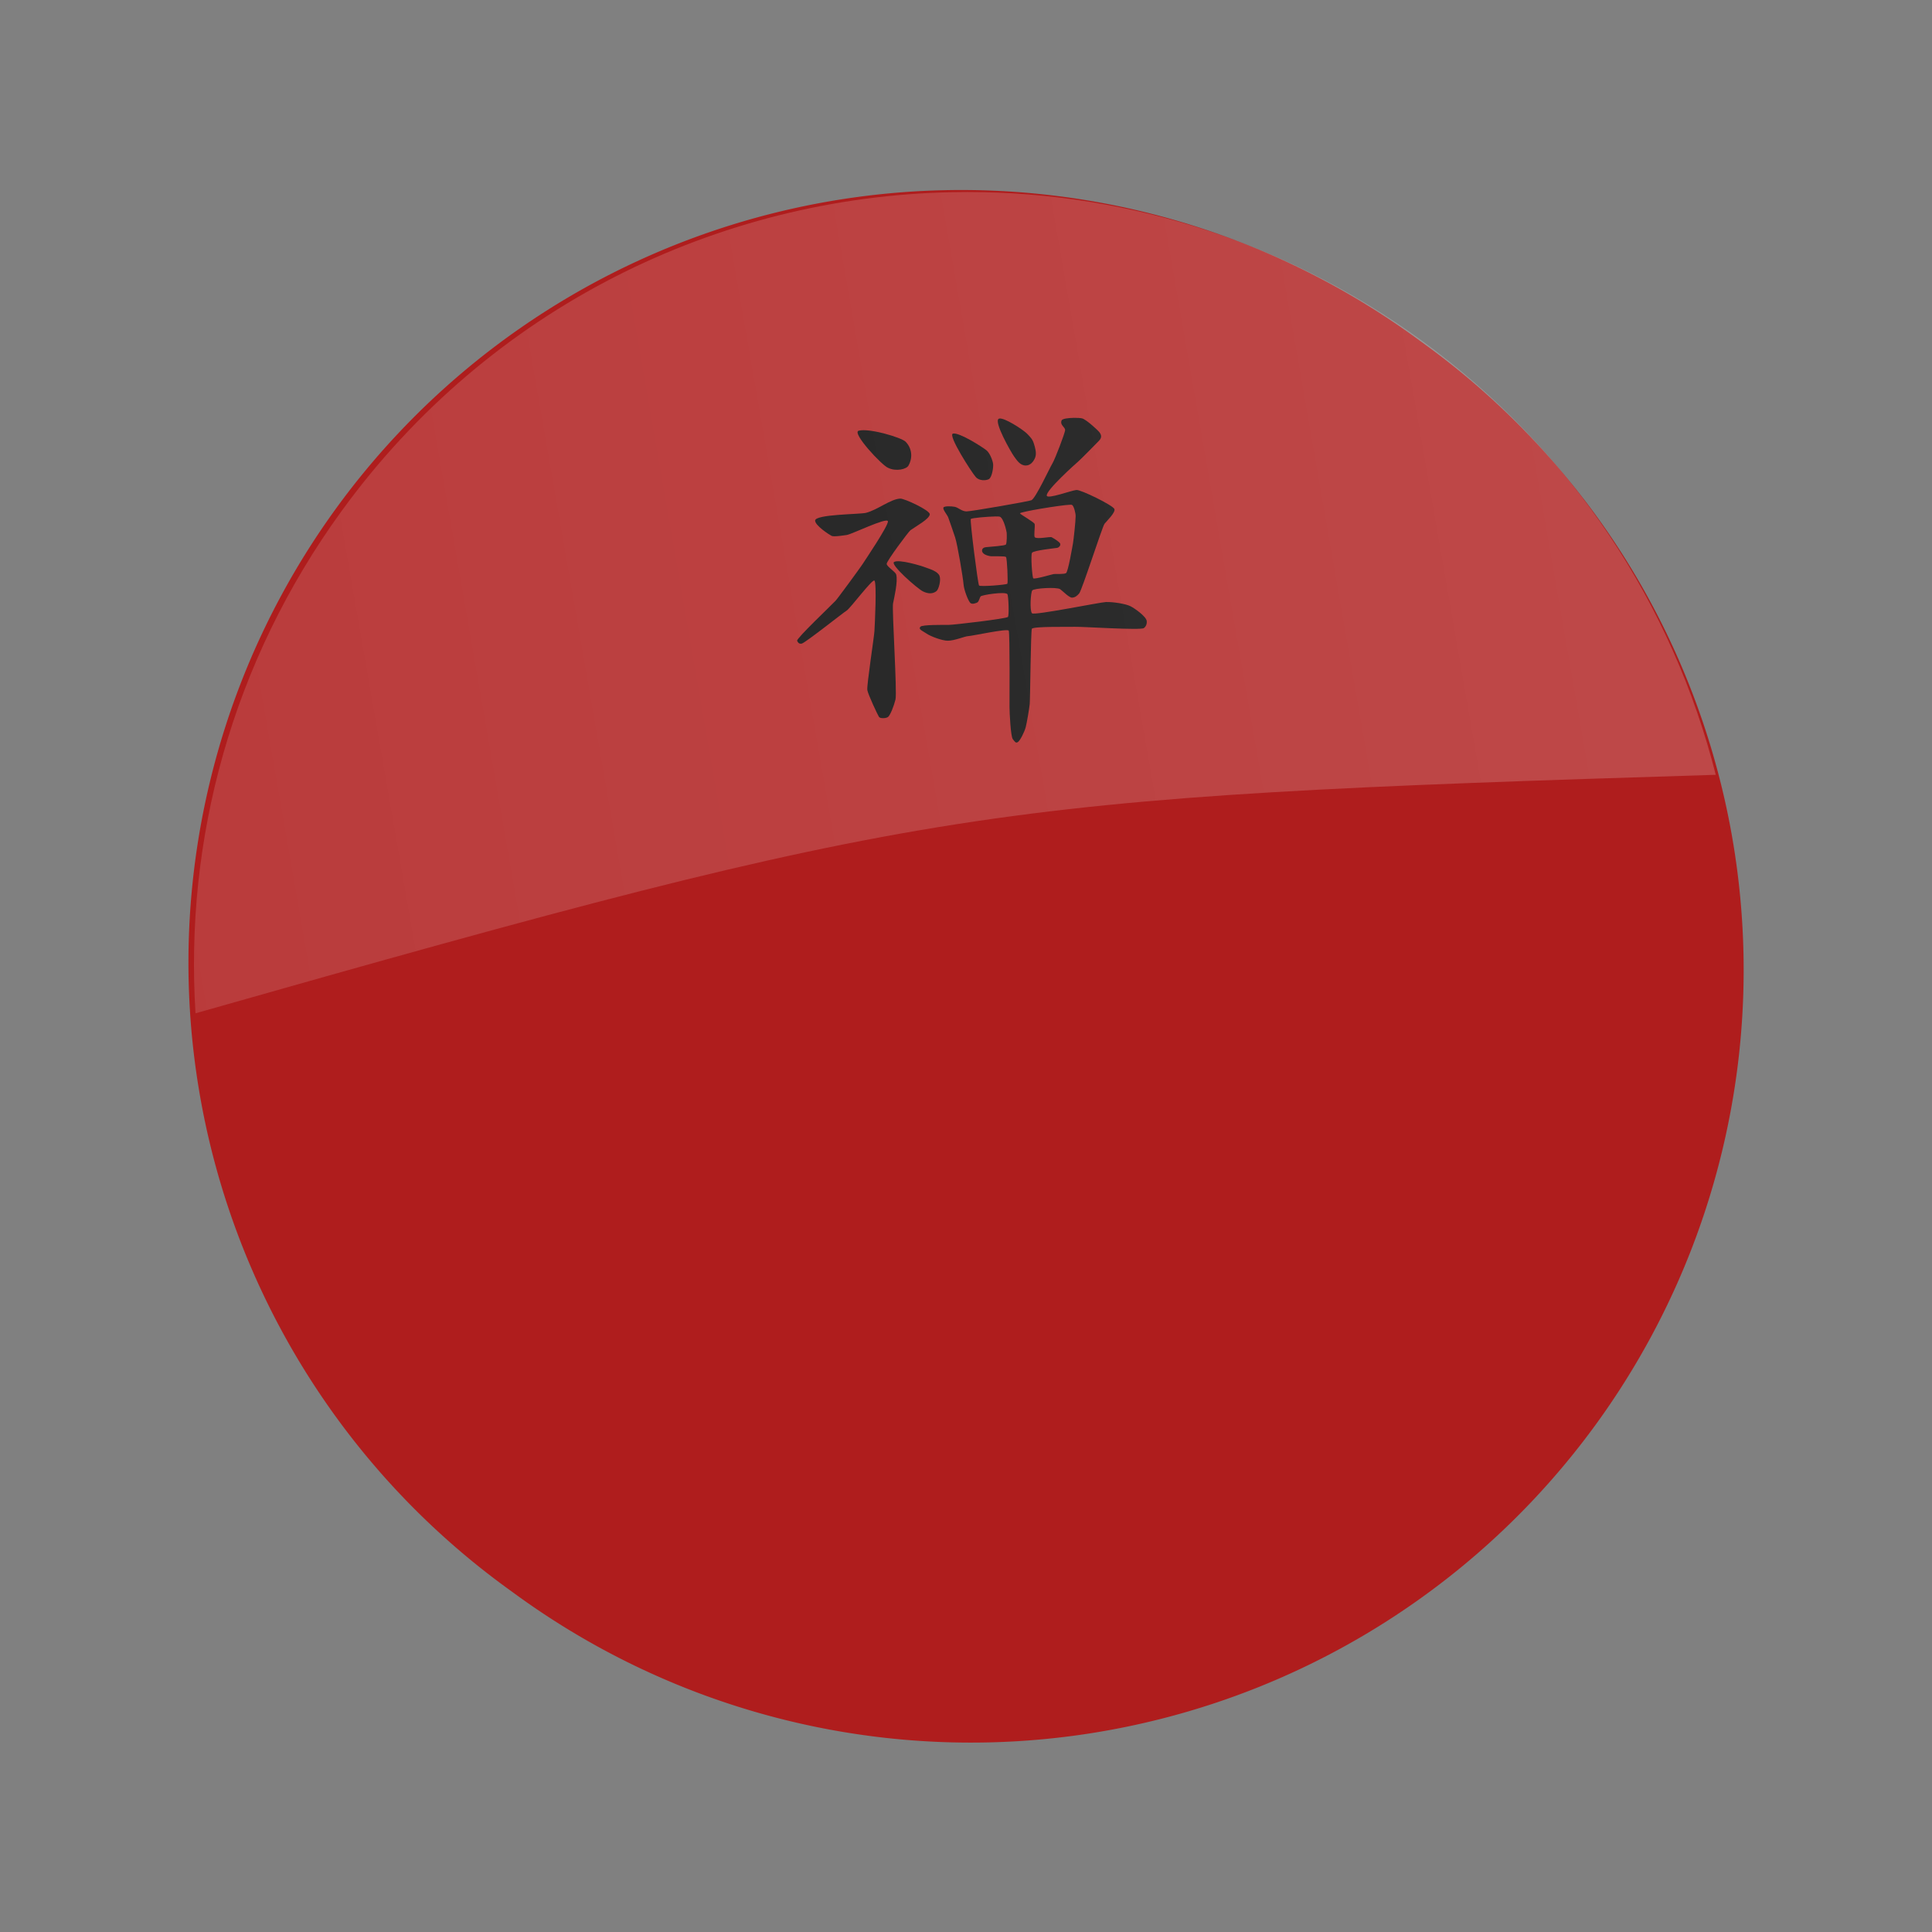 <?xml version="1.0" encoding="UTF-8" standalone="no"?>
<!-- Created with Inkscape (http://www.inkscape.org/) -->
<svg
   xmlns:dc="http://purl.org/dc/elements/1.1/"
   xmlns:cc="http://web.resource.org/cc/"
   xmlns:rdf="http://www.w3.org/1999/02/22-rdf-syntax-ns#"
   xmlns:svg="http://www.w3.org/2000/svg"
   xmlns="http://www.w3.org/2000/svg"
   xmlns:xlink="http://www.w3.org/1999/xlink"
   xmlns:sodipodi="http://inkscape.sourceforge.net/DTD/sodipodi-0.dtd"
   xmlns:inkscape="http://www.inkscape.org/namespaces/inkscape"
   width="100"
   height="100"
   id="svg2"
   sodipodi:version="0.32"
   inkscape:version="0.43"
   version="1.0"
   sodipodi:docbase="/home/mirco/Desktop/Downloads/cairo-clock-0.3.1/themes/zen"
   sodipodi:docname="clock-face.svg">
  <rect width="100%" height="100%" fill="#808080" stroke="none"/>
  <defs
     id="defs4">
    <linearGradient
       id="linearGradient2202">
      <stop
         style="stop-color:#ffffff;stop-opacity:0.125;"
         offset="0"
         id="stop2204" />
      <stop
         style="stop-color:#ffffff;stop-opacity:0.188;"
         offset="1"
         id="stop2206" />
    </linearGradient>
    <linearGradient
       inkscape:collect="always"
       xlink:href="#linearGradient2202"
       id="linearGradient6937"
       x1="42.334"
       y1="5.75"
       x2="51.396"
       y2="40.789"
       gradientUnits="userSpaceOnUse" />
    <linearGradient
       inkscape:collect="always"
       xlink:href="#linearGradient2202"
       id="linearGradient6940"
       gradientUnits="userSpaceOnUse"
       x1="42.334"
       y1="5.75"
       x2="51.396"
       y2="40.789"
       gradientTransform="translate(4e-6,2.526)" />
    <linearGradient
       inkscape:collect="always"
       xlink:href="#linearGradient2202"
       id="linearGradient6944"
       gradientUnits="userSpaceOnUse"
       gradientTransform="translate(4e-6,2.526)"
       x1="-4.801"
       y1="48.148"
       x2="83.533"
       y2="32.783" />
    <linearGradient
       inkscape:collect="always"
       xlink:href="#linearGradient2202"
       id="linearGradient6947"
       gradientUnits="userSpaceOnUse"
       x1="-4.801"
       y1="48.148"
       x2="83.533"
       y2="32.783"
       gradientTransform="translate(-6.712488e-2,-5.236443e-2)" />
  </defs>
  <sodipodi:namedview
     id="base"
     pagecolor="#ffffff"
     bordercolor="#666666"
     borderopacity="1.0"
     inkscape:pageopacity="0.0"
     inkscape:pageshadow="2"
     inkscape:zoom="8.8681729"
     inkscape:cx="51.241711"
     inkscape:cy="49.454851"
     inkscape:document-units="px"
     inkscape:current-layer="layer1"
     showguides="true"
     inkscape:guide-bbox="true"
     inkscape:window-width="951"
     inkscape:window-height="916"
     inkscape:window-x="37"
     inkscape:window-y="31">
    <sodipodi:guide
       orientation="horizontal"
       position="50"
       id="guide1307" />
    <sodipodi:guide
       orientation="vertical"
       position="50"
       id="guide1309" />
    <sodipodi:guide
       orientation="horizontal"
       position="100"
       id="guide1311" />
    <sodipodi:guide
       orientation="vertical"
       position="0"
       id="guide1313" />
    <sodipodi:guide
       orientation="vertical"
       position="100"
       id="guide1315" />
    <sodipodi:guide
       orientation="horizontal"
       position="0"
       id="guide1317" />
    <sodipodi:guide
       orientation="horizontal"
       position="90.06"
       id="guide1319" />
    <sodipodi:guide
       orientation="vertical"
       position="10.04"
       id="guide1321" />
    <sodipodi:guide
       orientation="vertical"
       position="90.06"
       id="guide1323" />
    <sodipodi:guide
       orientation="horizontal"
       position="10.04"
       id="guide1325" />
  </sodipodi:namedview>
  <g
     inkscape:label="Ebene 1"
     inkscape:groupmode="layer"
     id="layer1">
    <path
       sodipodi:type="arc"
       style="fill:#af1d1d;fill-opacity:1;fill-rule:nonzero;stroke:none;stroke-width:0.192;stroke-linecap:square;stroke-linejoin:miter;stroke-miterlimit:4;stroke-dasharray:none;stroke-dashoffset:0;stroke-opacity:1"
       id="path1327"
       sodipodi:cx="29.116467"
       sodipodi:cy="22.941767"
       sodipodi:rx="18.674698"
       sodipodi:ry="12.700803"
       d="M 47.791 22.942 A 18.675 12.701 0 1 1  10.442,22.942 A 18.675 12.701 0 1 1  47.791 22.942 z"
       transform="matrix(1.259,-1.733,2.549,1.852,-45.134,57.986)" />
    <g
       id="g1420"
       transform="matrix(3.011798e-2,0,0,3.011798e-2,39.066,17.605)">
      <g
         id="g1422"
         inkscape:label="Ebene 1" />
      <g
         inkscape:label="bla"
         id="g1434">
        <path
           sodipodi:nodetypes="ccccc"
           id="path1318"
           d="M 178.639,155.653 C 165.951,159.052 218.664,215.375 228.989,219.4 C 242.939,226.277 260.814,221.784 264.139,215.659 C 272.73,200.303 268.943,184.294 259.143,174.493 C 252.05,167.401 196.653,150.826 178.639,155.653 z "
           style="fill:#000000;fill-opacity:1;fill-rule:evenodd;stroke:none;stroke-width:1px;stroke-linecap:butt;stroke-linejoin:miter;stroke-opacity:1" />
        <path
           sodipodi:nodetypes="cccccc"
           id="path1320"
           d="M 340.681,160.603 C 330.99,162.748 373.446,228.344 379.747,235.169 C 385.424,242.002 397.13,241.637 402.359,238.925 C 407.784,235.775 410.377,218.475 409.615,212.684 C 408.74,206.034 403.755,193.847 398.269,189.372 C 391.618,183.946 351.519,158.202 340.681,160.603 z "
           style="fill:#000000;fill-opacity:1;fill-rule:evenodd;stroke:none;stroke-width:1px;stroke-linecap:butt;stroke-linejoin:miter;stroke-opacity:1" />
        <path
           sodipodi:nodetypes="ccccccc"
           id="path1322"
           d="M 419.668,134.934 C 409.489,138.726 440.686,193.16 445.676,199.946 C 450.664,206.73 456.009,215.48 465.789,215.48 C 474.171,215.501 479.517,207.979 481.91,201.814 C 484.8,194.366 481.81,184.671 479.738,178.001 C 477.31,170.187 474.041,167.064 467.82,160.635 C 461.633,154.248 427.771,131.915 419.668,134.934 z "
           style="fill:#000000;fill-opacity:1;fill-rule:evenodd;stroke:none;stroke-width:1px;stroke-linecap:butt;stroke-linejoin:miter;stroke-opacity:1" />
        <path
           sodipodi:nodetypes="ccccccccccccscccccccccc"
           id="path1324"
           d="M 103.736,310.097 C 104.032,299.144 180.715,299.456 191.108,296.819 C 210.941,291.787 233.474,273.026 250.046,272.335 C 257.151,272.039 300.99,292.407 300.815,299.212 C 300.609,307.244 276.398,320.279 267.595,326.681 C 264.339,329.049 226.721,379.454 226.721,384.486 C 226.721,389.222 241.772,397.787 243.086,402.898 C 246.34,414.801 239.433,443.399 237.657,452.576 C 235.629,463.054 244.907,605.482 241.877,617.601 C 238.917,629.442 233.061,644.075 229.191,647.515 C 226.527,649.883 216.044,650.931 213.52,647.565 C 211.744,645.197 194.549,608.701 193.451,601.287 C 192.267,593.295 205.097,510.171 205.671,500.215 C 206.213,490.836 210.077,416.192 205.595,413.19 C 201.762,410.622 164.054,460.968 158.184,464.602 C 151.968,468.45 87.426,519.735 81.029,521.443 C 77.549,522.371 74.61,521.071 72.834,516.63 C 71.302,512.802 131.046,456.217 138.783,447.992 C 142.809,443.712 180.892,391.641 184.74,385.721 C 188.127,380.509 230.224,318.205 228.844,311.306 C 227.364,303.906 165.83,333.988 158.133,334.876 C 154.966,335.242 136.154,338.476 132.093,336.432 C 128.057,334.401 103.736,318.701 103.736,310.097 z "
           style="fill:#000000;fill-opacity:1;fill-rule:evenodd;stroke:none;stroke-width:1px;stroke-linecap:butt;stroke-linejoin:miter;stroke-opacity:1" />
        <path
           sodipodi:nodetypes="cccccc"
           id="path1326"
           d="M 239.402,381.295 C 232.345,385.796 279.507,427.134 289.015,431.794 C 298.758,436.576 306.298,435.942 312.176,431.456 C 316.113,428.452 320.319,412.887 317.604,405.314 C 314.665,397.115 299.862,393.087 293.571,390.675 C 286.548,387.874 247.615,376.056 239.402,381.295 z "
           style="fill:#000000;fill-opacity:1;fill-rule:evenodd;stroke:none;stroke-width:1px;stroke-linecap:butt;stroke-linejoin:miter;stroke-opacity:1" />
        <path
           id="path1328"
           d="M 548.5,133.562 C 539.024,133.698 528.445,134.96 527.281,138.062 C 524.12,146.492 533.972,149.344 533.344,155 C 532.719,160.621 516.276,204.054 511.562,211.844 C 506.554,220.122 483.067,271.341 475.5,275.125 C 471.73,277.01 372.207,294.344 364.031,294.344 C 355.862,294.344 349.845,287.757 343.875,286.5 C 337.749,285.21 324.753,284.889 324.125,288.031 C 323.346,291.928 330.709,299.942 332.594,304.969 C 334.716,310.628 340.299,326.942 344.375,339.094 C 348.266,350.692 358.068,408.825 358.875,420.125 C 359.503,428.923 367.103,449.674 371.188,452.188 C 374.454,454.198 380.457,452.007 382.656,450.75 C 385.096,449.356 386.554,442.668 388.125,440.469 C 389.924,437.951 430.438,431.605 434.156,436.562 C 436.041,439.076 437.407,473.357 435.062,475.75 C 432.104,478.769 341.798,489.406 333,489.406 C 324.202,489.406 288.121,488.872 284.781,492.469 C 280.697,496.868 287.206,498.967 294.781,504.031 C 302.142,509.216 322.199,516.594 331.625,516.594 C 343.565,516.594 360.655,509.033 366.625,508.719 C 374.475,508.306 435.149,494.945 436.531,499.406 C 438.558,505.96 437.812,624.903 437.812,630.281 C 437.812,640.336 439.86,681.208 443.469,685.719 C 447.239,690.432 448.231,692.634 451.688,691.062 C 455.672,689.252 463.426,673.513 465.625,665.344 C 467.348,658.944 471.62,634.424 472.562,625.312 C 473.371,617.493 474.334,499.864 476.219,496.094 C 478.418,491.695 540.163,493.002 550.531,492.688 C 563.407,492.285 663.246,498.996 668.781,494.844 C 671.295,492.959 674.253,489.034 673.625,482.75 C 672.838,474.878 652.725,460.8 645.812,457.344 C 637.265,453.07 616.351,449.78 603.469,450.094 C 594.04,450.332 480.585,473.522 476.5,469.438 C 472.226,465.164 474.208,433.363 476.906,430.125 C 480.048,426.355 519.251,423.978 524.906,428.062 C 529.582,431.44 540.442,442.877 545.469,442.562 C 550.574,442.243 554.106,439.397 557.562,435.312 C 562.442,429.546 597.355,320.307 601.125,315.594 C 605.021,310.724 620.545,295.843 618.031,290.188 C 615.063,283.509 559.587,256.511 552.75,257.531 C 544.584,258.16 503.791,273.439 501.906,267.469 C 499.23,258.994 551.599,212.303 556.312,208.219 C 561.184,203.996 587.227,177.464 591.375,173.125 C 595.005,169.327 597.327,165.133 592.594,158.625 C 590.08,155.169 569.64,136.167 562.375,134.438 C 559.849,133.836 554.378,133.478 548.5,133.562 z M 542.031,282.906 C 542.159,282.902 542.286,282.909 542.406,282.906 C 543.856,282.874 544.805,282.967 545.156,283.156 C 548.487,284.95 551.469,297.19 551.469,302.531 C 551.469,311.351 547.775,344.493 546.906,349.125 C 545.964,354.152 538.587,398.35 534.875,400.469 C 531.225,402.552 517.708,401.655 513.938,401.969 C 511.746,402.151 480.534,411.648 478.594,409.281 C 476.782,407.071 473.986,369.208 476.5,365.438 C 479.256,361.304 516.889,357.597 520.031,356.969 C 522.378,356.499 526.132,353.175 524.875,349.719 C 523.674,346.417 513.694,340.656 510.375,338.812 C 507.547,337.241 485.743,342.583 481.344,338.812 C 481.327,338.798 481.298,338.767 481.281,338.75 C 479.223,336.546 481.963,320.099 481.031,316.062 C 480.257,312.707 456.521,299.731 455.844,297.688 C 455.842,297.68 455.845,297.664 455.844,297.656 C 455.422,295.127 525.866,283.419 542.031,282.906 z M 413.438,303.031 C 413.656,303.027 413.882,303.034 414.094,303.031 C 417.752,302.984 420.392,303.106 421.188,303.438 C 427.958,306.259 432.592,328.394 432.906,330.594 C 433.245,332.963 433.541,347.731 431.656,351.188 C 430.443,353.411 404.473,355.122 397.875,355.75 C 395.043,356.02 390.625,357.099 390.625,361.812 C 390.625,367.856 400.06,370.84 406.344,371.469 C 408.825,371.717 429.856,370.829 431.719,372.656 C 431.724,372.662 431.742,372.679 431.75,372.688 C 433.761,375.101 435.413,416.771 434.156,418.656 C 434.15,418.664 434.133,418.68 434.125,418.688 C 431.863,420.59 386.99,424.14 385.438,421.656 C 383.305,418.244 369.595,310.326 371.281,307.375 C 371.284,307.372 371.31,307.346 371.312,307.344 C 371.318,307.337 371.337,307.319 371.344,307.312 C 373.216,305.611 399.785,303.269 413.438,303.031 z "
           style="fill:#000000;fill-opacity:1;fill-rule:evenodd;stroke:none;stroke-width:1px;stroke-linecap:butt;stroke-linejoin:miter;stroke-opacity:1" />
      </g>
    </g>
    <path
       style="fill:url(#linearGradient6947);fill-opacity:1;fill-rule:evenodd;stroke:none;stroke-width:0.1;stroke-linecap:butt;stroke-linejoin:miter;stroke-miterlimit:4;stroke-dasharray:none;stroke-opacity:1"
       d="M 49.277,9.948 C 37.176,10.188 25.34,15.909 17.683,26.448 C 11.991,34.282 9.553,43.477 10.12,52.448 C 48.241,41.619 50.895,41.279 88.808,40.104 C 86.59,31.357 81.424,23.319 73.558,17.604 C 66.229,12.279 57.691,9.78 49.277,9.948 z "
       id="path5175" />
  </g>
</svg>
